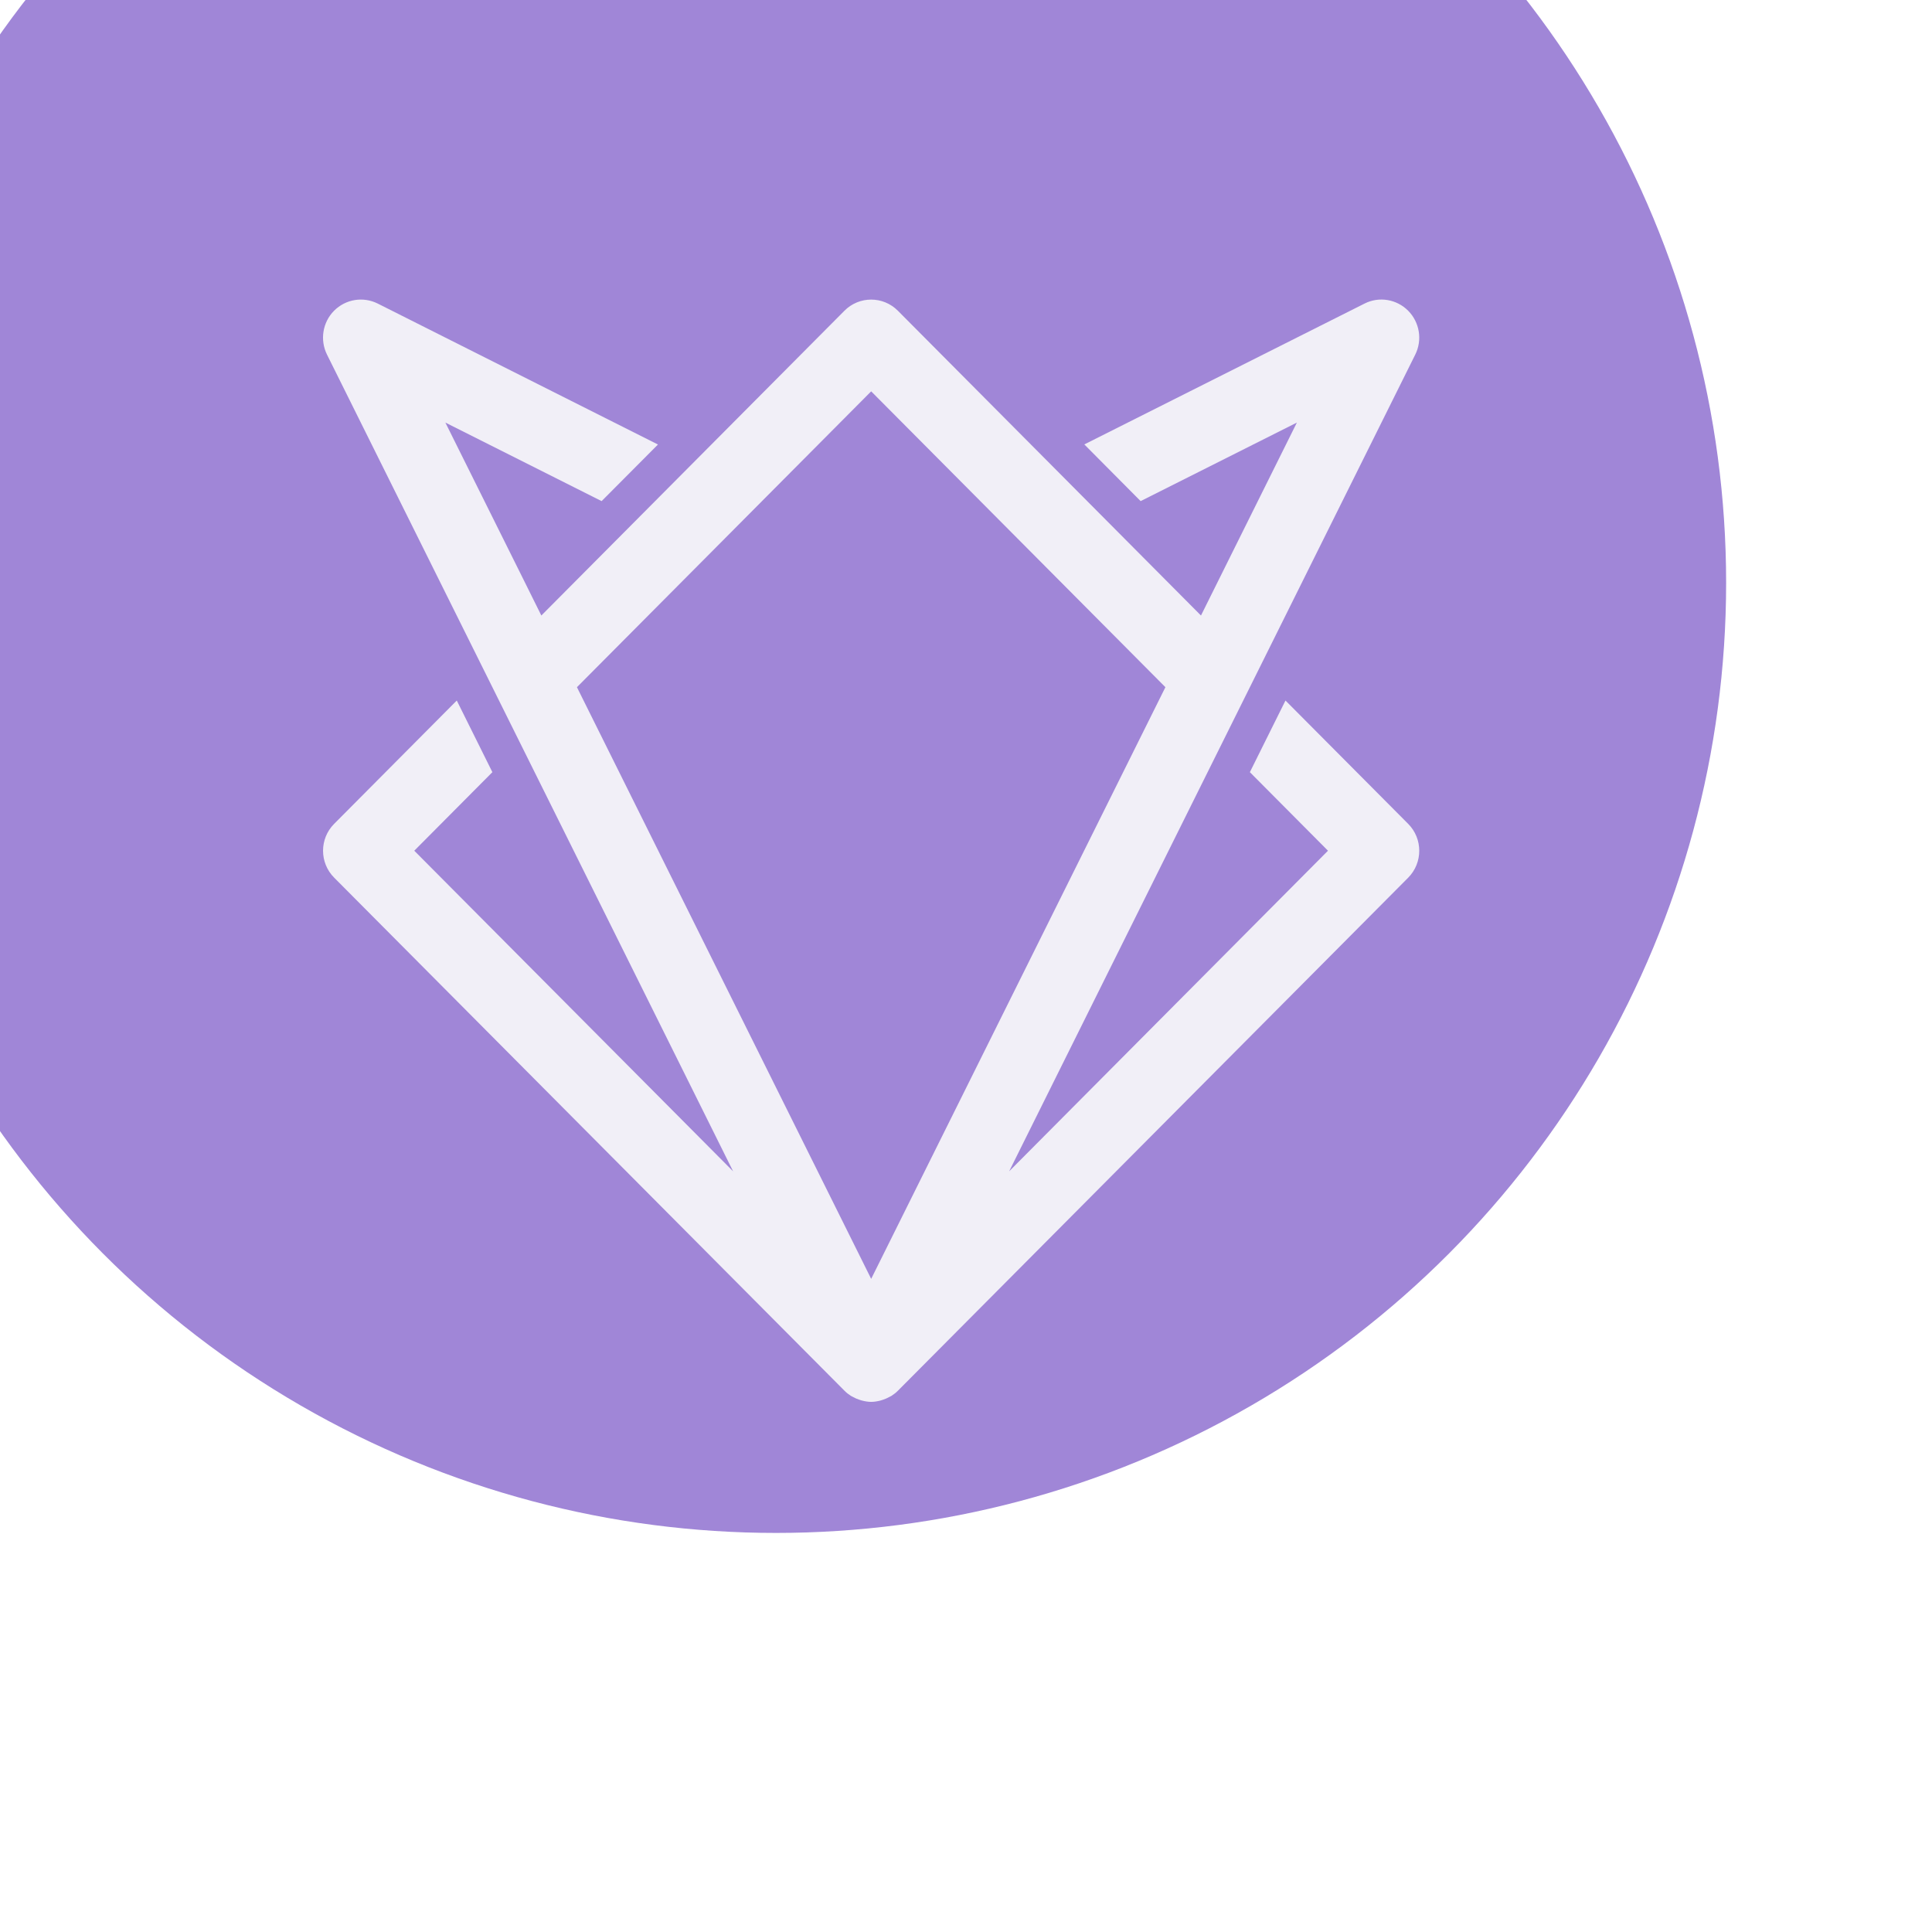 <svg width="61" height="61" viewBox="0 0 61 61" fill="none" xmlns="http://www.w3.org/2000/svg">
<g clip-path="url(#clip0_13728_5634)" filter="url(#filter0_ii_13728_5634)">
<g filter="url(#filter1_ii_13728_5634)">
<circle cx="30.5" cy="30.4" r="30" fill="#A086D7"/>
</g>
<path d="M47.461 32.012L43.587 28.118L42.463 30.38L44.929 32.86L34.862 42.983L47.684 17.197C47.915 16.734 47.823 16.177 47.461 15.811C47.098 15.446 46.544 15.352 46.083 15.585L37.236 20.032L39.014 21.822L43.947 19.342L40.919 25.434L31.349 15.811C30.883 15.342 30.128 15.342 29.662 15.811L20.092 25.434L19.53 24.302L17.062 19.342L21.995 21.822L23.774 20.035L14.927 15.585C14.467 15.355 13.913 15.444 13.548 15.811C13.186 16.175 13.095 16.734 13.325 17.197L26.147 42.983L16.08 32.86L18.546 30.38L17.422 28.118L13.55 32.012C13.083 32.481 13.083 33.241 13.55 33.71L29.662 49.909C29.725 49.974 29.794 50.026 29.867 50.073C29.883 50.083 29.901 50.09 29.917 50.099C29.987 50.139 30.061 50.172 30.139 50.197C30.164 50.205 30.188 50.213 30.214 50.22C30.308 50.244 30.406 50.262 30.506 50.262C30.607 50.262 30.704 50.244 30.799 50.22C30.824 50.213 30.848 50.205 30.873 50.197C30.95 50.172 31.025 50.139 31.095 50.099C31.112 50.09 31.129 50.083 31.145 50.073C31.217 50.026 31.287 49.974 31.351 49.909L47.463 33.71C47.927 33.241 47.927 32.479 47.461 32.012ZM30.506 46.378L21.216 27.697L30.506 18.356L39.796 27.697L30.506 46.378Z" fill="#F1EFF7"/>
</g>
<defs>
<filter id="filter0_ii_13728_5634" x="-2.5" y="-2.6" width="63" height="63" filterUnits="userSpaceOnUse" color-interpolation-filters="sRGB">
<feFlood flood-opacity="0" result="BackgroundImageFix"/>
<feBlend mode="normal" in="SourceGraphic" in2="BackgroundImageFix" result="shape"/>
<feColorMatrix in="SourceAlpha" type="matrix" values="0 0 0 0 0 0 0 0 0 0 0 0 0 0 0 0 0 0 127 0" result="hardAlpha"/>
<feOffset dx="-3" dy="-6"/>
<feGaussianBlur stdDeviation="1.5"/>
<feComposite in2="hardAlpha" operator="arithmetic" k2="-1" k3="1"/>
<feColorMatrix type="matrix" values="0 0 0 0 1 0 0 0 0 1 0 0 0 0 1 0 0 0 0.15 0"/>
<feBlend mode="normal" in2="shape" result="effect1_innerShadow_13728_5634"/>
<feColorMatrix in="SourceAlpha" type="matrix" values="0 0 0 0 0 0 0 0 0 0 0 0 0 0 0 0 0 0 127 0" result="hardAlpha"/>
<feOffset/>
<feGaussianBlur stdDeviation="5"/>
<feComposite in2="hardAlpha" operator="arithmetic" k2="-1" k3="1"/>
<feColorMatrix type="matrix" values="0 0 0 0 1 0 0 0 0 1 0 0 0 0 1 0 0 0 0.2 0"/>
<feBlend mode="normal" in2="effect1_innerShadow_13728_5634" result="effect2_innerShadow_13728_5634"/>
</filter>
<filter id="filter1_ii_13728_5634" x="-2.5" y="-2.6" width="63" height="63" filterUnits="userSpaceOnUse" color-interpolation-filters="sRGB">
<feFlood flood-opacity="0" result="BackgroundImageFix"/>
<feBlend mode="normal" in="SourceGraphic" in2="BackgroundImageFix" result="shape"/>
<feColorMatrix in="SourceAlpha" type="matrix" values="0 0 0 0 0 0 0 0 0 0 0 0 0 0 0 0 0 0 127 0" result="hardAlpha"/>
<feOffset dx="-3" dy="-6"/>
<feGaussianBlur stdDeviation="1.5"/>
<feComposite in2="hardAlpha" operator="arithmetic" k2="-1" k3="1"/>
<feColorMatrix type="matrix" values="0 0 0 0 1 0 0 0 0 1 0 0 0 0 1 0 0 0 0.15 0"/>
<feBlend mode="normal" in2="shape" result="effect1_innerShadow_13728_5634"/>
<feColorMatrix in="SourceAlpha" type="matrix" values="0 0 0 0 0 0 0 0 0 0 0 0 0 0 0 0 0 0 127 0" result="hardAlpha"/>
<feOffset/>
<feGaussianBlur stdDeviation="5"/>
<feComposite in2="hardAlpha" operator="arithmetic" k2="-1" k3="1"/>
<feColorMatrix type="matrix" values="0 0 0 0 1 0 0 0 0 1 0 0 0 0 1 0 0 0 0.2 0"/>
<feBlend mode="normal" in2="effect1_innerShadow_13728_5634" result="effect2_innerShadow_13728_5634"/>
</filter>
<clipPath id="clip0_13728_5634">
<rect width="60" height="60" fill="white" transform="translate(0.5 0.4)"/>
</clipPath>
</defs>
</svg>
